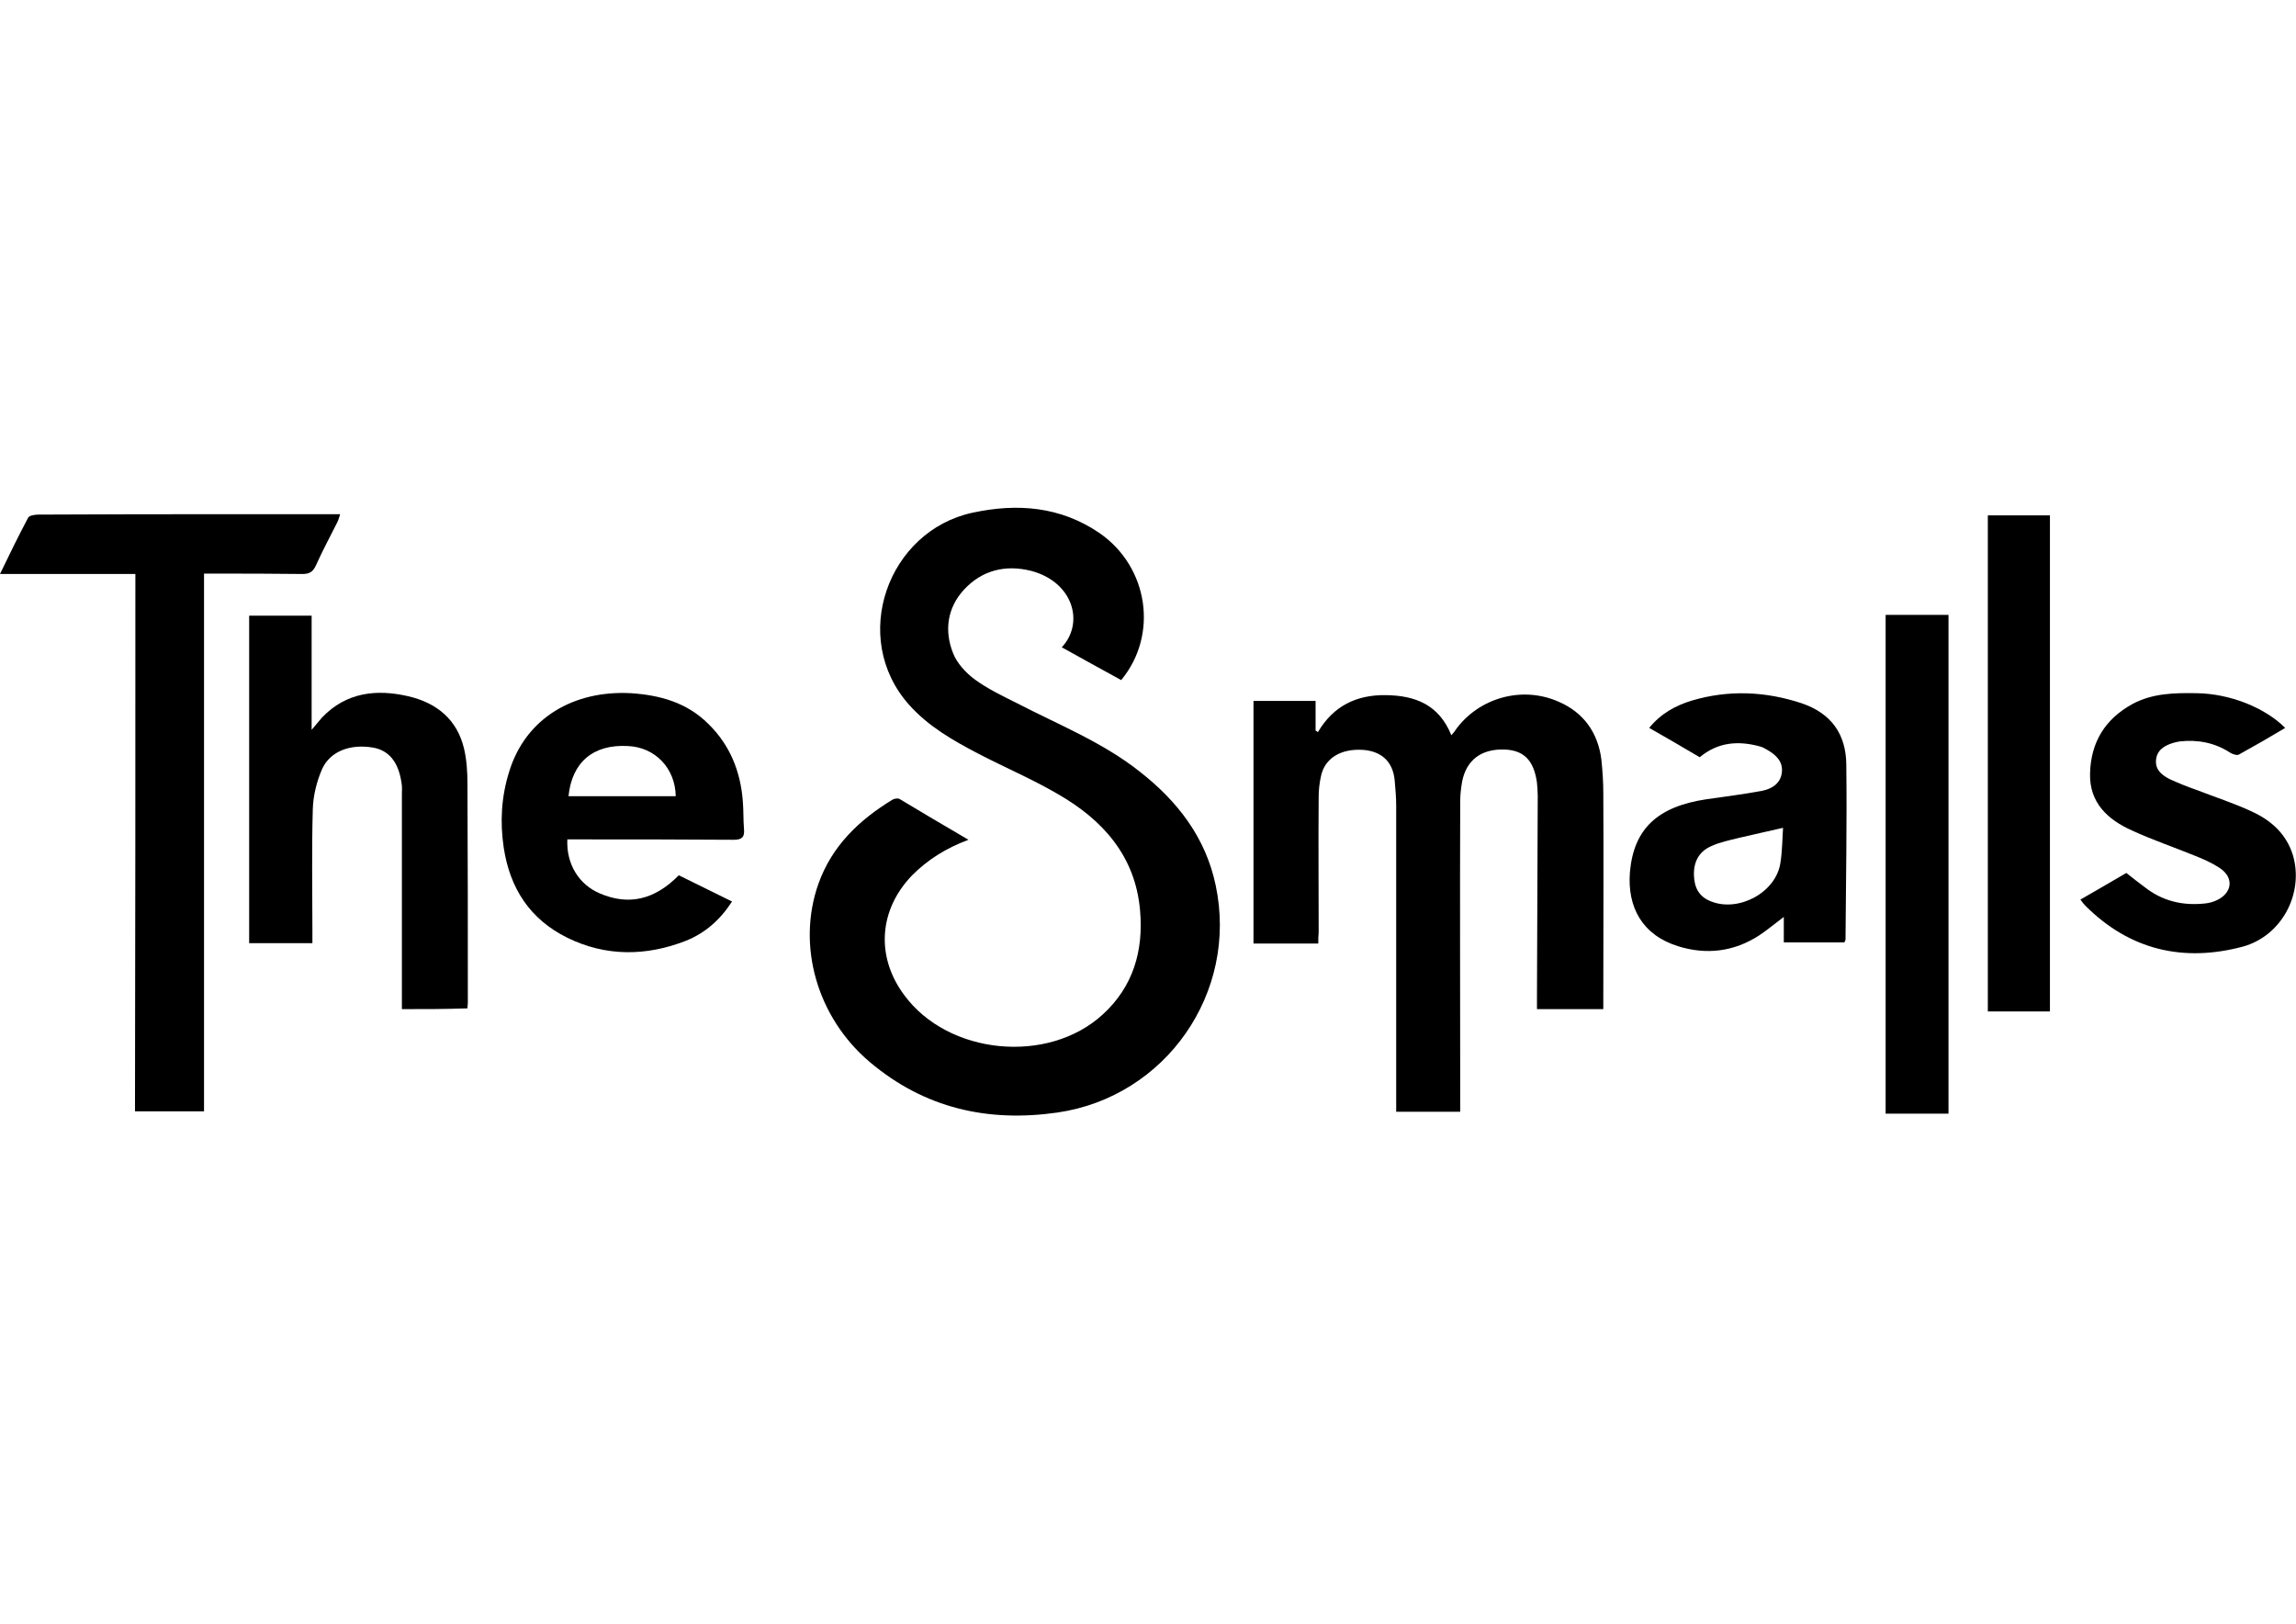<?xml version="1.0" encoding="utf-8"?>
<!-- Generator: Adobe Illustrator 18.0.0, SVG Export Plug-In . SVG Version: 6.00 Build 0)  -->
<!DOCTYPE svg PUBLIC "-//W3C//DTD SVG 1.1//EN" "http://www.w3.org/Graphics/SVG/1.1/DTD/svg11.dtd">
<svg version="1.1" id="Layer_1" xmlns="http://www.w3.org/2000/svg" xmlns:xlink="http://www.w3.org/1999/xlink" x="0px" y="0px"
	 viewBox="0 0 595.3 420.9" enable-background="new 0 0 595.3 420.9" xml:space="preserve">
<path fill="none" d="M251.1,217.7c-6.3-3.7-12.1-7.1-17.9-10.5c-0.5-0.3-1.3-0.2-1.8,0.2c-8.6,5.3-15.7,12-19.2,21.8
	c-5.7,16.1-0.3,34.7,13.3,46.2c14.2,12,30.6,15.7,48.7,13.1c28.1-4,46.9-31.1,41-58.9c-2.6-12.4-9.9-21.7-19.6-29.4
	c-9.7-7.6-21.1-12.1-31.9-17.8c-3.7-2-7.6-3.7-11-6.2c-2.3-1.7-4.6-4.2-5.6-6.8c-2.2-5.8-1.5-11.7,2.8-16.4
	c4.7-5.1,10.8-6.6,17.5-4.9c11,2.8,13.8,13.5,7.9,19.8c5.2,2.8,10.3,5.7,15.4,8.5c9.7-11.7,7.1-29.3-5.6-38.1
	c-10-7-21.3-7.9-32.9-5.4c-22,4.7-32,32.4-16.5,49.8c5,5.6,11.3,9.2,17.8,12.6c6.9,3.6,14,6.7,20.7,10.5
	c11.7,6.8,20.1,16.2,21.4,30.3c0.9,10.4-1.8,19.6-9.7,26.9c-14.2,13-40.1,10.4-51.5-5.1c-7.3-10-6.5-22,2.1-31
	C240.5,222.8,245.2,219.9,251.1,217.7z M341.8,244.6c0-1.1,0-2,0-2.9c0-11.7,0-23.4,0-35.1c0-1.8,0.2-3.6,0.6-5.4
	c1-4.7,5.2-7.1,11-6.8c4.7,0.3,7.5,3,8.1,7.8c0.3,2.2,0.4,4.4,0.4,6.7c0.1,25.5,0,50.9,0,76.4c0,1,0,2,0,2.9c5.8,0,11.2,0,16.6,0
	c0-1.2,0-2.2,0-3.3c0-25.7,0-51.5,0-77.2c0-1.7,0.2-3.5,0.5-5.1c1-5.6,4.9-8.5,11-8.3c5.1,0.2,7.6,2.7,8.4,8.6
	c0.2,1.1,0.2,2.2,0.2,3.4c-0.1,17.4-0.1,34.8-0.2,52.1c0,1.1,0,2.2,0,3.2c6,0,11.5,0,17.2,0c0-1.3,0-2.3,0-3.3c0-17.6,0-35.1,0-52.7
	c0-2.9-0.1-5.8-0.5-8.7c-0.8-7.1-4.5-12.1-11.1-15c-9.5-4.1-20.6-1-26.7,7.3c-0.3,0.4-0.6,0.7-1.1,1.4c-3.3-7.9-9.3-10.4-17-10.4
	c-7.6-0.1-13.6,2.8-17.6,9.6c-0.2-0.1-0.4-0.2-0.6-0.4c0-2.6,0-5.2,0-7.7c-5.6,0-10.8,0-16.1,0c0,21,0,41.9,0,62.9
	C330.7,244.6,336.1,244.6,341.8,244.6z M35.1,148.8c0,46.8,0,93.1,0,139.5c6,0,11.9,0,17.9,0c0-46.5,0-92.8,0-139.4c1.2,0,2.1,0,3,0
	c7.5,0,15-0.1,22.5,0.1c1.8,0.1,2.7-0.6,3.5-2.2c1.7-3.8,3.7-7.5,5.6-11.3c0.3-0.6,0.4-1.2,0.7-2c-9.4,0-18.4,0-27.4,0
	c-16.9,0-33.9,0-50.8,0.1c-0.9,0-2.3,0.3-2.7,0.8c-2.5,4.7-4.8,9.5-7.3,14.6C11.9,148.8,23.3,148.8,35.1,148.8z M104.2,261.6
	c5.8,0,11.3,0,16.9,0c0.1-0.6,0.1-1,0.1-1.4c0-19,0.1-37.9-0.1-56.8c0-3.1-0.2-6.3-0.9-9.2c-1.9-7.5-7.1-11.9-14.4-13.5
	c-8.3-1.9-16.1-1-22.4,5.5c-0.8,0.8-1.5,1.7-2.7,3.2c0-10.4,0-20,0-29.6c-5.5,0-10.9,0-16.2,0c0,28.4,0,56.7,0,84.9
	c5.5,0,10.8,0,16.4,0c0-1.1,0-2,0-2.9c0-10.6-0.2-21.2,0.1-31.8c0.1-3.5,1-7.2,2.4-10.4c2.1-4.7,7.4-6.6,13.2-5.6
	c4.1,0.7,6.6,3.7,7.4,9.1c0.2,1,0.1,2.1,0.1,3.1c0,17.6,0,35.1,0,52.7C104.2,259.6,104.2,260.6,104.2,261.6z M147.1,217.6
	c0.9,0,1.8,0,2.7,0c13.4,0,26.9-0.1,40.3,0.1c2.2,0,2.9-0.7,2.7-2.8c-0.2-2.4-0.1-4.8-0.3-7.2c-0.7-7.7-3.4-14.5-8.9-20
	c-5.6-5.6-12.6-7.5-20.1-8c-14.6-0.9-27.3,6.3-31.6,20.4c-2,6.4-2.4,13-1.4,19.6c1.6,10.6,6.9,18.7,16.5,23.4
	c10,5,20.4,4.9,30.7,0.8c5-2,8.9-5.4,12-10.2c-4.7-2.3-9.3-4.6-13.8-6.8c-6.3,6.4-13,7.9-20.5,4.7
	C150,229.3,146.8,223.9,147.1,217.6z M440.7,196.3c4.9-4,10.1-4.2,15.7-2.7c0.7,0.2,1.4,0.6,2.1,1c2.2,1.3,3.9,3,3.6,5.7
	c-0.3,2.9-2.5,4.3-5.1,4.8c-4.8,0.9-9.7,1.5-14.5,2.2c-12.7,2-18.9,7.6-19.8,19c-0.8,9.2,3.1,16.3,12.5,19.2
	c7.3,2.3,14.5,1.4,21-2.8c2.1-1.3,4-3,6.4-4.8c0,2.4,0,4.4,0,6.6c5.4,0,10.5,0,15.7,0c0.1-0.4,0.3-0.6,0.3-0.8
	c0.1-15.1,0.3-30.3,0.2-45.4c-0.1-7.8-3.9-13.2-11.6-15.8c-9.4-3.2-18.9-3.5-28.4-0.7c-4.2,1.2-8,3.4-11.1,7.1
	C432,191.2,436.3,193.8,440.7,196.3z M539.4,233.2c0.5,0.7,0.9,1.1,1.3,1.6c11.5,11.5,25.4,14.7,40.8,10.6c10.2-2.7,16-13.9,13-23.7
	c-1.7-5.5-5.6-9-10.6-11.3c-4.8-2.2-9.7-3.8-14.6-5.7c-2.2-0.9-4.5-1.7-6.7-2.7c-2-1-3.8-2.4-3.6-4.9c0.2-2.5,2.1-3.8,4.4-4.5
	c0.6-0.2,1.2-0.3,1.8-0.4c4.7-0.5,9,0.3,13,2.9c0.6,0.4,1.8,0.8,2.3,0.5c4-2.2,8-4.6,12-6.9c-5.3-5.3-14.4-8.9-23-9
	c-5.7-0.1-11.4-0.1-16.6,2.8c-7.1,3.9-10.9,10-11,18c-0.2,7.6,4.5,12,10.9,14.8c5.3,2.4,10.9,4.2,16.2,6.5c2.2,0.9,4.4,1.9,6.5,3.2
	c3.8,2.5,3.4,6.5-0.8,8.4c-0.9,0.4-2,0.7-2.9,0.8c-5.4,0.7-10.4-0.4-14.9-3.6c-1.9-1.3-3.7-2.8-5.6-4.3
	C547.3,228.6,543.4,230.9,539.4,233.2z M505.2,288.7c0-43.2,0-86.2,0-129.3c-5.6,0-11,0-16.3,0c0,43.2,0,86.2,0,129.3
	C494.4,288.7,499.7,288.7,505.2,288.7z M531.5,262.2c0-43,0-85.8,0-128.6c-5.5,0-10.8,0-16.1,0c0,42.9,0,85.7,0,128.6
	C520.8,262.2,526,262.2,531.5,262.2z"/>
<path d="M251.1,217.7c-5.9,2.2-10.6,5.2-14.6,9.2c-8.6,8.9-9.5,21-2.1,31c11.4,15.6,37.3,18.1,51.5,5.1c7.9-7.2,10.6-16.5,9.7-26.9
	c-1.2-14.2-9.7-23.6-21.4-30.3c-6.7-3.9-13.8-6.9-20.7-10.5c-6.5-3.4-12.8-7-17.8-12.6c-15.5-17.4-5.5-45.1,16.5-49.8
	c11.6-2.5,22.8-1.6,32.9,5.3c12.7,8.8,15.3,26.4,5.6,38.1c-5.1-2.8-10.2-5.6-15.4-8.5c5.9-6.3,3-16.9-7.9-19.8
	c-6.7-1.7-12.8-0.2-17.5,4.9c-4.3,4.7-5.1,10.6-2.8,16.4c1,2.6,3.3,5.1,5.6,6.8c3.4,2.5,7.2,4.3,11,6.2
	c10.8,5.6,22.2,10.1,31.9,17.8c9.7,7.6,17,17,19.6,29.4c5.9,27.8-12.9,54.8-41,58.9c-18.1,2.6-34.5-1.1-48.7-13.1
	c-13.6-11.5-19-30.1-13.3-46.2c3.5-9.8,10.5-16.5,19.2-21.8c0.5-0.3,1.4-0.4,1.8-0.2C239,210.6,244.8,214,251.1,217.7z"/>
<path d="M341.8,244.6c-5.7,0-11.2,0-16.8,0c0-21,0-41.9,0-62.9c5.3,0,10.5,0,16.1,0c0,2.5,0,5.1,0,7.7c0.2,0.1,0.4,0.2,0.6,0.4
	c4-6.8,10-9.7,17.6-9.6c7.7,0.1,13.8,2.5,17,10.4c0.6-0.7,0.9-1,1.1-1.4c6-8.3,17.2-11.5,26.7-7.3c6.5,2.8,10.2,8,11.1,15
	c0.3,2.9,0.5,5.8,0.5,8.7c0.1,17.6,0,35.1,0,52.7c0,1,0,2.1,0,3.3c-5.7,0-11.2,0-17.2,0c0-1,0-2.1,0-3.2c0.1-17.4,0.1-34.8,0.2-52.1
	c0-1.1-0.1-2.2-0.2-3.4c-0.8-5.8-3.4-8.4-8.4-8.6c-6-0.2-9.9,2.7-11,8.3c-0.3,1.7-0.5,3.4-0.5,5.1c-0.1,25.7,0,51.5,0,77.2
	c0,1,0,2.1,0,3.3c-5.5,0-10.9,0-16.6,0c0-0.9,0-2,0-2.9c0-25.5,0-50.9,0-76.4c0-2.2-0.2-4.4-0.4-6.7c-0.5-4.8-3.4-7.4-8.1-7.8
	c-5.8-0.4-10,2.1-11,6.8c-0.4,1.8-0.6,3.6-0.6,5.4c-0.1,11.7,0,23.4,0,35.1C341.8,242.6,341.8,243.5,341.8,244.6z"/>
<path d="M35.1,148.8c-11.8,0-23.2,0-35.1,0c2.5-5.2,4.8-9.9,7.3-14.6c0.3-0.6,1.8-0.8,2.7-0.8c16.9-0.1,33.9-0.1,50.8-0.1
	c9,0,18.1,0,27.4,0c-0.3,0.8-0.4,1.4-0.7,2c-1.9,3.8-3.9,7.5-5.6,11.3c-0.8,1.7-1.7,2.2-3.5,2.2c-7.5-0.1-15-0.1-22.5-0.1
	c-0.9,0-1.9,0-3,0c0,46.6,0,93,0,139.4c-6,0-11.9,0-17.9,0C35.1,242,35.1,195.6,35.1,148.8z"/>
<path d="M104.2,261.6c0-1,0-2,0-2.9c0-17.6,0-35.1,0-52.7c0-1,0.1-2.1-0.1-3.1c-0.8-5.4-3.3-8.4-7.4-9.1c-5.8-1-11.1,0.9-13.2,5.6
	c-1.4,3.2-2.3,6.9-2.4,10.4c-0.3,10.6-0.1,21.2-0.1,31.8c0,0.9,0,1.9,0,2.9c-5.6,0-10.9,0-16.4,0c0-28.3,0-56.5,0-84.9
	c5.4,0,10.7,0,16.2,0c0,9.6,0,19.2,0,29.6c1.2-1.4,1.9-2.3,2.7-3.2c6.3-6.6,14.2-7.4,22.4-5.5c7.3,1.7,12.6,6,14.4,13.5
	c0.7,2.9,0.9,6.1,0.9,9.2c0.1,19,0.1,37.9,0.1,56.8c0,0.4-0.1,0.8-0.1,1.4C115.5,261.6,110,261.6,104.2,261.6z"/>
<path d="M147.1,217.6c-0.3,6.4,3,11.7,8.4,14c7.5,3.2,14.2,1.7,20.5-4.7c4.5,2.2,9.1,4.5,13.8,6.8c-3.1,4.8-7,8.2-12,10.2
	c-10.3,4-20.7,4.1-30.7-0.8c-9.7-4.8-14.9-12.8-16.5-23.4c-1-6.7-0.6-13.2,1.4-19.6c4.3-14.1,16.9-21.2,31.6-20.4
	c7.5,0.5,14.5,2.4,20.1,8c5.6,5.5,8.3,12.3,8.9,20c0.2,2.4,0.1,4.8,0.3,7.2c0.2,2.1-0.5,2.8-2.7,2.8c-13.4-0.1-26.9-0.1-40.3-0.1
	C148.9,217.6,148,217.6,147.1,217.6z M147.4,206.4c9.4,0,18.7,0,27.8,0c-0.1-7.2-5.3-12.7-12.4-13
	C153.9,192.9,148.3,197.5,147.4,206.4z"/>
<path d="M440.7,196.3c-4.4-2.6-8.7-5.1-13.1-7.6c3-3.7,6.8-5.8,11.1-7.1c9.5-2.8,19-2.4,28.4,0.7c7.7,2.6,11.5,8,11.6,15.8
	c0.2,15.1-0.1,30.3-0.2,45.4c0,0.3-0.2,0.5-0.3,0.8c-5.1,0-10.2,0-15.7,0c0-2.1,0-4.1,0-6.6c-2.4,1.8-4.3,3.4-6.4,4.8
	c-6.5,4.2-13.6,5.1-21,2.8c-9.3-2.9-13.2-10.1-12.5-19.2c1-11.3,7.2-17,19.8-18.9c4.9-0.7,9.7-1.3,14.5-2.2c2.5-0.5,4.8-1.9,5.1-4.8
	c0.3-2.7-1.4-4.4-3.6-5.7c-0.7-0.4-1.3-0.8-2.1-1C450.8,192,445.5,192.3,440.7,196.3z M462.3,214.6c-4.1,0.9-7.8,1.8-11.4,2.6
	c-2.4,0.6-4.9,1.1-7.1,2.1c-3.3,1.4-4.7,4.1-4.6,7.6c0.1,3.2,1.3,5.6,4.5,6.8c7.1,2.8,16.7-2.3,17.9-9.9
	C462.1,220.8,462.1,217.6,462.3,214.6z"/>
<path d="M539.4,233.2c4-2.3,8-4.6,11.9-6.9c1.9,1.5,3.7,2.9,5.6,4.3c4.5,3.2,9.5,4.2,14.9,3.6c1-0.1,2-0.4,2.9-0.8
	c4.1-1.9,4.6-5.9,0.8-8.4c-2-1.3-4.2-2.3-6.5-3.2c-5.4-2.2-11-4.1-16.2-6.5c-6.3-2.8-11.1-7.2-10.9-14.8c0.2-8.1,3.9-14.1,11-18
	c5.2-2.8,10.9-2.9,16.6-2.8c8.6,0.1,17.7,3.7,23,9c-4,2.4-8,4.7-12,6.9c-0.5,0.3-1.7-0.1-2.3-0.5c-4-2.6-8.4-3.4-13-2.9
	c-0.6,0.1-1.2,0.2-1.8,0.4c-2.3,0.7-4.2,1.9-4.4,4.5c-0.2,2.5,1.6,3.9,3.6,4.9c2.2,1,4.4,1.9,6.7,2.7c4.9,1.9,9.9,3.5,14.6,5.7
	c5,2.3,8.9,5.8,10.6,11.3c2.9,9.8-2.8,20.9-13,23.7c-15.4,4.1-29.3,0.9-40.8-10.6C540.3,234.4,539.9,233.9,539.4,233.2z"/>
<path d="M505.2,288.7c-5.4,0-10.7,0-16.3,0c0-43,0-86.1,0-129.3c5.3,0,10.7,0,16.3,0C505.2,202.5,505.2,245.5,505.2,288.7z"/>
<path d="M531.5,262.2c-5.5,0-10.7,0-16.1,0c0-42.9,0-85.6,0-128.6c5.3,0,10.6,0,16.1,0C531.5,176.3,531.5,219.2,531.5,262.2z"/>
</svg>
